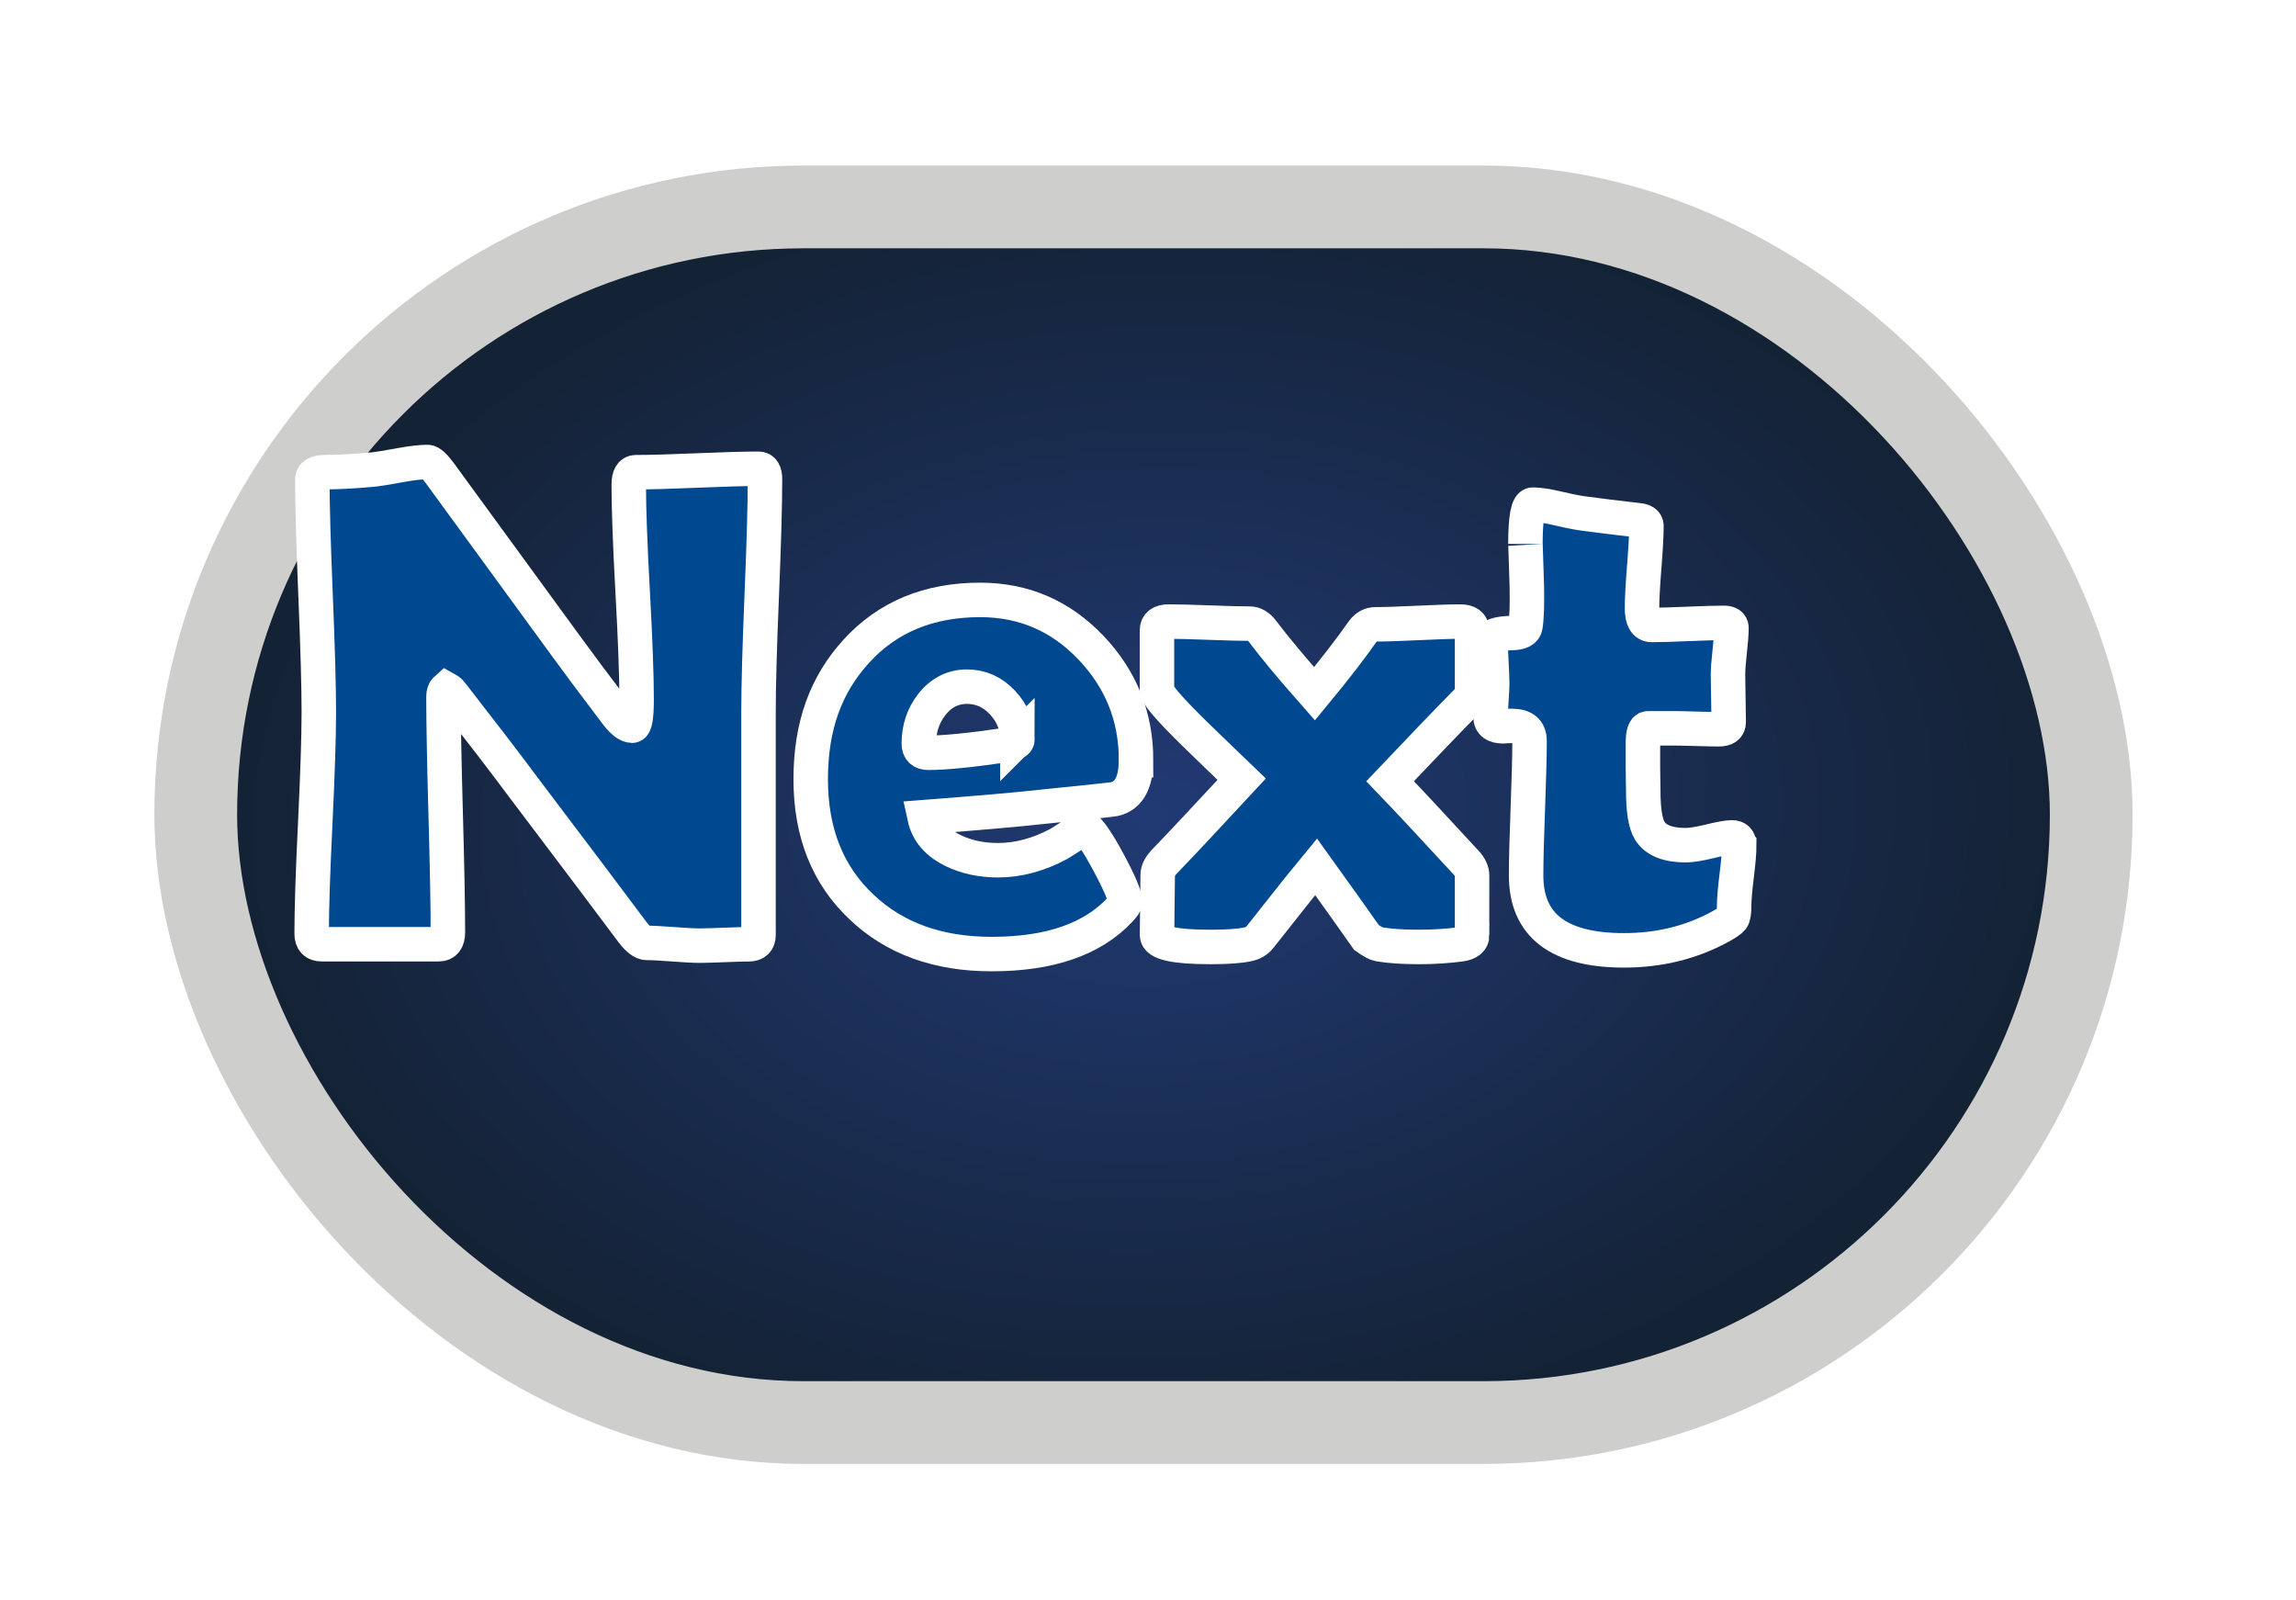 <?xml version="1.0" encoding="UTF-8"?>
<svg id="Layer_2" data-name="Layer 2" xmlns="http://www.w3.org/2000/svg" xmlns:xlink="http://www.w3.org/1999/xlink" viewBox="0 0 333 232">
  <defs>
    <style>
      .cls-1 {
        fill: #004990;
        stroke: #fff;
        stroke-width: 5px;
      }

      .cls-1, .cls-2 {
        stroke-miterlimit: 10;
      }

      .cls-2 {
        fill: url(#radial-gradient);
        filter: url(#drop-shadow-1);
        stroke: #cececc;
        stroke-width: 12px;
      }
    </style>
    <radialGradient id="radial-gradient" cx="821.69" cy="103.15" fx="821.69" fy="103.15" r="201.58" gradientTransform="translate(-407.37 69.82) rotate(-1.54) scale(.68 .47) skewX(-.57)" gradientUnits="userSpaceOnUse">
      <stop offset="0" stop-color="#213a74"/>
      <stop offset=".97" stop-color="#142235"/>
    </radialGradient>
    <filter id="drop-shadow-1" x="0" y="0" width="333" height="232" filterUnits="userSpaceOnUse">
      <feOffset dx="15" dy="15"/>
      <feGaussianBlur result="blur" stdDeviation="8"/>
      <feFlood flood-color="#030e1c" flood-opacity=".75"/>
      <feComposite in2="blur" operator="in"/>
      <feComposite in="SourceGraphic"/>
    </filter>
  </defs>
  <g id="Layer_2-2" data-name="Layer 2">
    <g>
      <rect class="cls-2" x="13.39" y="15.01" width="274.91" height="176.29" rx="88.15" ry="88.15"/>
      <g>
        <path class="cls-1" d="M110.95,69.51c0,3.74-.16,9.35-.47,16.83-.31,7.49-.47,13.12-.47,16.88v32.39c0,.88-.48,1.33-1.43,1.33-.79,0-1.97.03-3.56.1-1.59.06-2.78.1-3.56.1-.85,0-2.13-.07-3.83-.2-1.7-.13-2.98-.2-3.83-.2-.59,0-1.29-.54-2.11-1.62-2.36-3.18-7.67-10.22-15.92-21.13-2.26-3.05-5.7-7.54-10.32-13.47-.13-.2-.38-.39-.74-.59-.26.23-.39.59-.39,1.08,0,3.8.11,9.5.32,17.1.21,7.6.32,13.3.32,17.1,0,1.15-.44,1.72-1.33,1.72h-17c-.95,0-1.43-.51-1.43-1.52,0-3.54.17-8.88.52-16.02.34-7.14.52-12.5.52-16.07,0-3.77-.16-9.4-.47-16.91-.31-7.5-.47-13.12-.47-16.86,0-.72.64-1.08,1.92-1.08,1.9,0,4.24-.13,7.03-.39.66-.07,1.95-.28,3.88-.64,1.64-.29,2.93-.44,3.88-.44.39,0,1,.56,1.82,1.67l18.33,25.12c1.64,2.26,4.11,5.57,7.42,9.93.82,1.02,1.52,1.52,2.11,1.52.42,0,.64-1.28.64-3.83,0-3.44-.19-8.62-.57-15.53-.38-6.91-.57-12.11-.57-15.58,0-1.21.34-1.82,1.03-1.82,1.97,0,4.93-.08,8.9-.25s6.93-.25,8.9-.25c.62,0,.93.51.93,1.52Z"/>
        <path class="cls-1" d="M164.76,110.25c0,3.31-1.07,5.19-3.2,5.65-.36.07-3.75.43-10.17,1.08-3.87.43-9.63.93-17.3,1.52.46,2.13,1.85,3.75,4.18,4.87,1.9.92,4.06,1.38,6.49,1.38,2.92,0,5.85-.79,8.8-2.36,1.25-.79,2.49-1.57,3.74-2.36.69.33,1.84,2,3.46,5.01s2.43,4.93,2.43,5.75c0,.23-.25.61-.74,1.13-4,4.29-10.21,6.44-18.63,6.44-7.8,0-14.09-2.28-18.87-6.83-4.92-4.62-7.37-10.8-7.37-18.53s2.2-13.71,6.59-18.53c4.52-4.98,10.52-7.47,17.99-7.47,6.29,0,11.63,2.29,16.02,6.88,4.39,4.59,6.59,10.04,6.59,16.37ZM147.56,107.25c0-2.03-.72-3.82-2.16-5.36-1.44-1.54-3.16-2.31-5.16-2.31s-3.77.87-5.11,2.61c-1.25,1.61-1.87,3.49-1.87,5.65,0,.88.46,1.33,1.38,1.33,2.42,0,6.19-.38,11.3-1.13,1.08-.16,1.62-.43,1.62-.79Z"/>
        <path class="cls-1" d="M213.52,135.61c0,.72-.54,1.16-1.62,1.33-1.93.26-3.98.39-6.14.39-2.29,0-4.21-.13-5.75-.39-.39-.07-1-.39-1.82-.98-1.61-2.29-4.05-5.72-7.32-10.27-.82.98-3.51,4.36-8.06,10.12-.43.59-1.03.97-1.82,1.13-1.15.26-2.95.39-5.41.39-5.18,0-7.77-.57-7.77-1.72,0-.95.02-2.4.05-4.35.03-1.95.05-3.42.05-4.4,0-.56.29-1.16.88-1.82,2.56-2.65,6.32-6.67,11.3-12.04-2.29-2.2-4.57-4.39-6.83-6.59-3.64-3.57-5.46-5.68-5.46-6.34v-8.65c0-.85.57-1.28,1.72-1.28,1.31,0,3.27.05,5.87.15,2.6.1,4.56.15,5.87.15.66,0,1.26.36,1.82,1.08,1.8,2.39,4.33,5.42,7.57,9.09,2.95-3.57,5.29-6.6,7.03-9.09.49-.66,1.1-.98,1.82-.98,1.38,0,3.42-.07,6.14-.2s4.77-.2,6.14-.2c1.15,0,1.72.43,1.72,1.28v8.65c0,.62-.28,1.2-.83,1.72-2.49,2.52-6.18,6.36-11.06,11.5,2.49,2.59,6.18,6.54,11.06,11.84.56.62.83,1.23.83,1.82v8.65Z"/>
        <path class="cls-1" d="M252.25,122.54c0,.98-.12,2.47-.37,4.47-.25,2-.37,3.46-.37,4.4s-.1,1.53-.29,1.79c-.2.26-.74.64-1.62,1.13-4.23,2.33-8.91,3.49-14.06,3.49-9.47,0-14.2-3.62-14.2-10.86,0-2.16.08-5.41.25-9.76.16-4.34.25-7.59.25-9.76,0-1.44-.83-2.16-2.51-2.16h-.64c-.29.03-.51.05-.64.05-1.25,0-1.87-.44-1.87-1.33,0-.52.04-1.33.12-2.41s.12-1.88.12-2.41c0-.69-.04-1.74-.12-3.15-.08-1.41-.12-2.46-.12-3.15s1.05-1.02,3.14-1.08c1.18-.03,1.82-.36,1.92-.98.2-1.25.26-3.21.2-5.9-.13-4.23-.2-6.24-.2-6.04,0-3.8.36-5.7,1.08-5.7.88,0,2.15.2,3.79.59,1.87.43,3.16.67,3.88.74,1.67.23,4.19.54,7.57.93.82.07,1.23.34,1.23.83,0,1.31-.11,3.29-.32,5.95-.21,2.65-.32,4.65-.32,6,0,1.61.47,2.41,1.42,2.41,1.15,0,2.88-.05,5.21-.15,2.33-.1,4.08-.15,5.26-.15.72,0,1.08.25,1.08.74,0,.75-.08,1.88-.25,3.39-.17,1.51-.25,2.64-.25,3.39s.02,1.93.05,3.44c.03,1.51.05,2.65.05,3.44,0,.69-.48,1.03-1.43,1.03-.66,0-1.75-.03-3.29-.07s-2.64-.07-3.29-.07h-3.69c-.49,0-.74.72-.74,2.16v3.49c.03,1.57.05,2.74.05,3.49,0,2.75.31,4.65.93,5.7.88,1.41,2.62,2.11,5.21,2.11.82,0,1.99-.19,3.51-.56,1.52-.38,2.6-.57,3.22-.57.69,0,1.03.36,1.03,1.08Z"/>
      </g>
    </g>
  </g>
</svg>